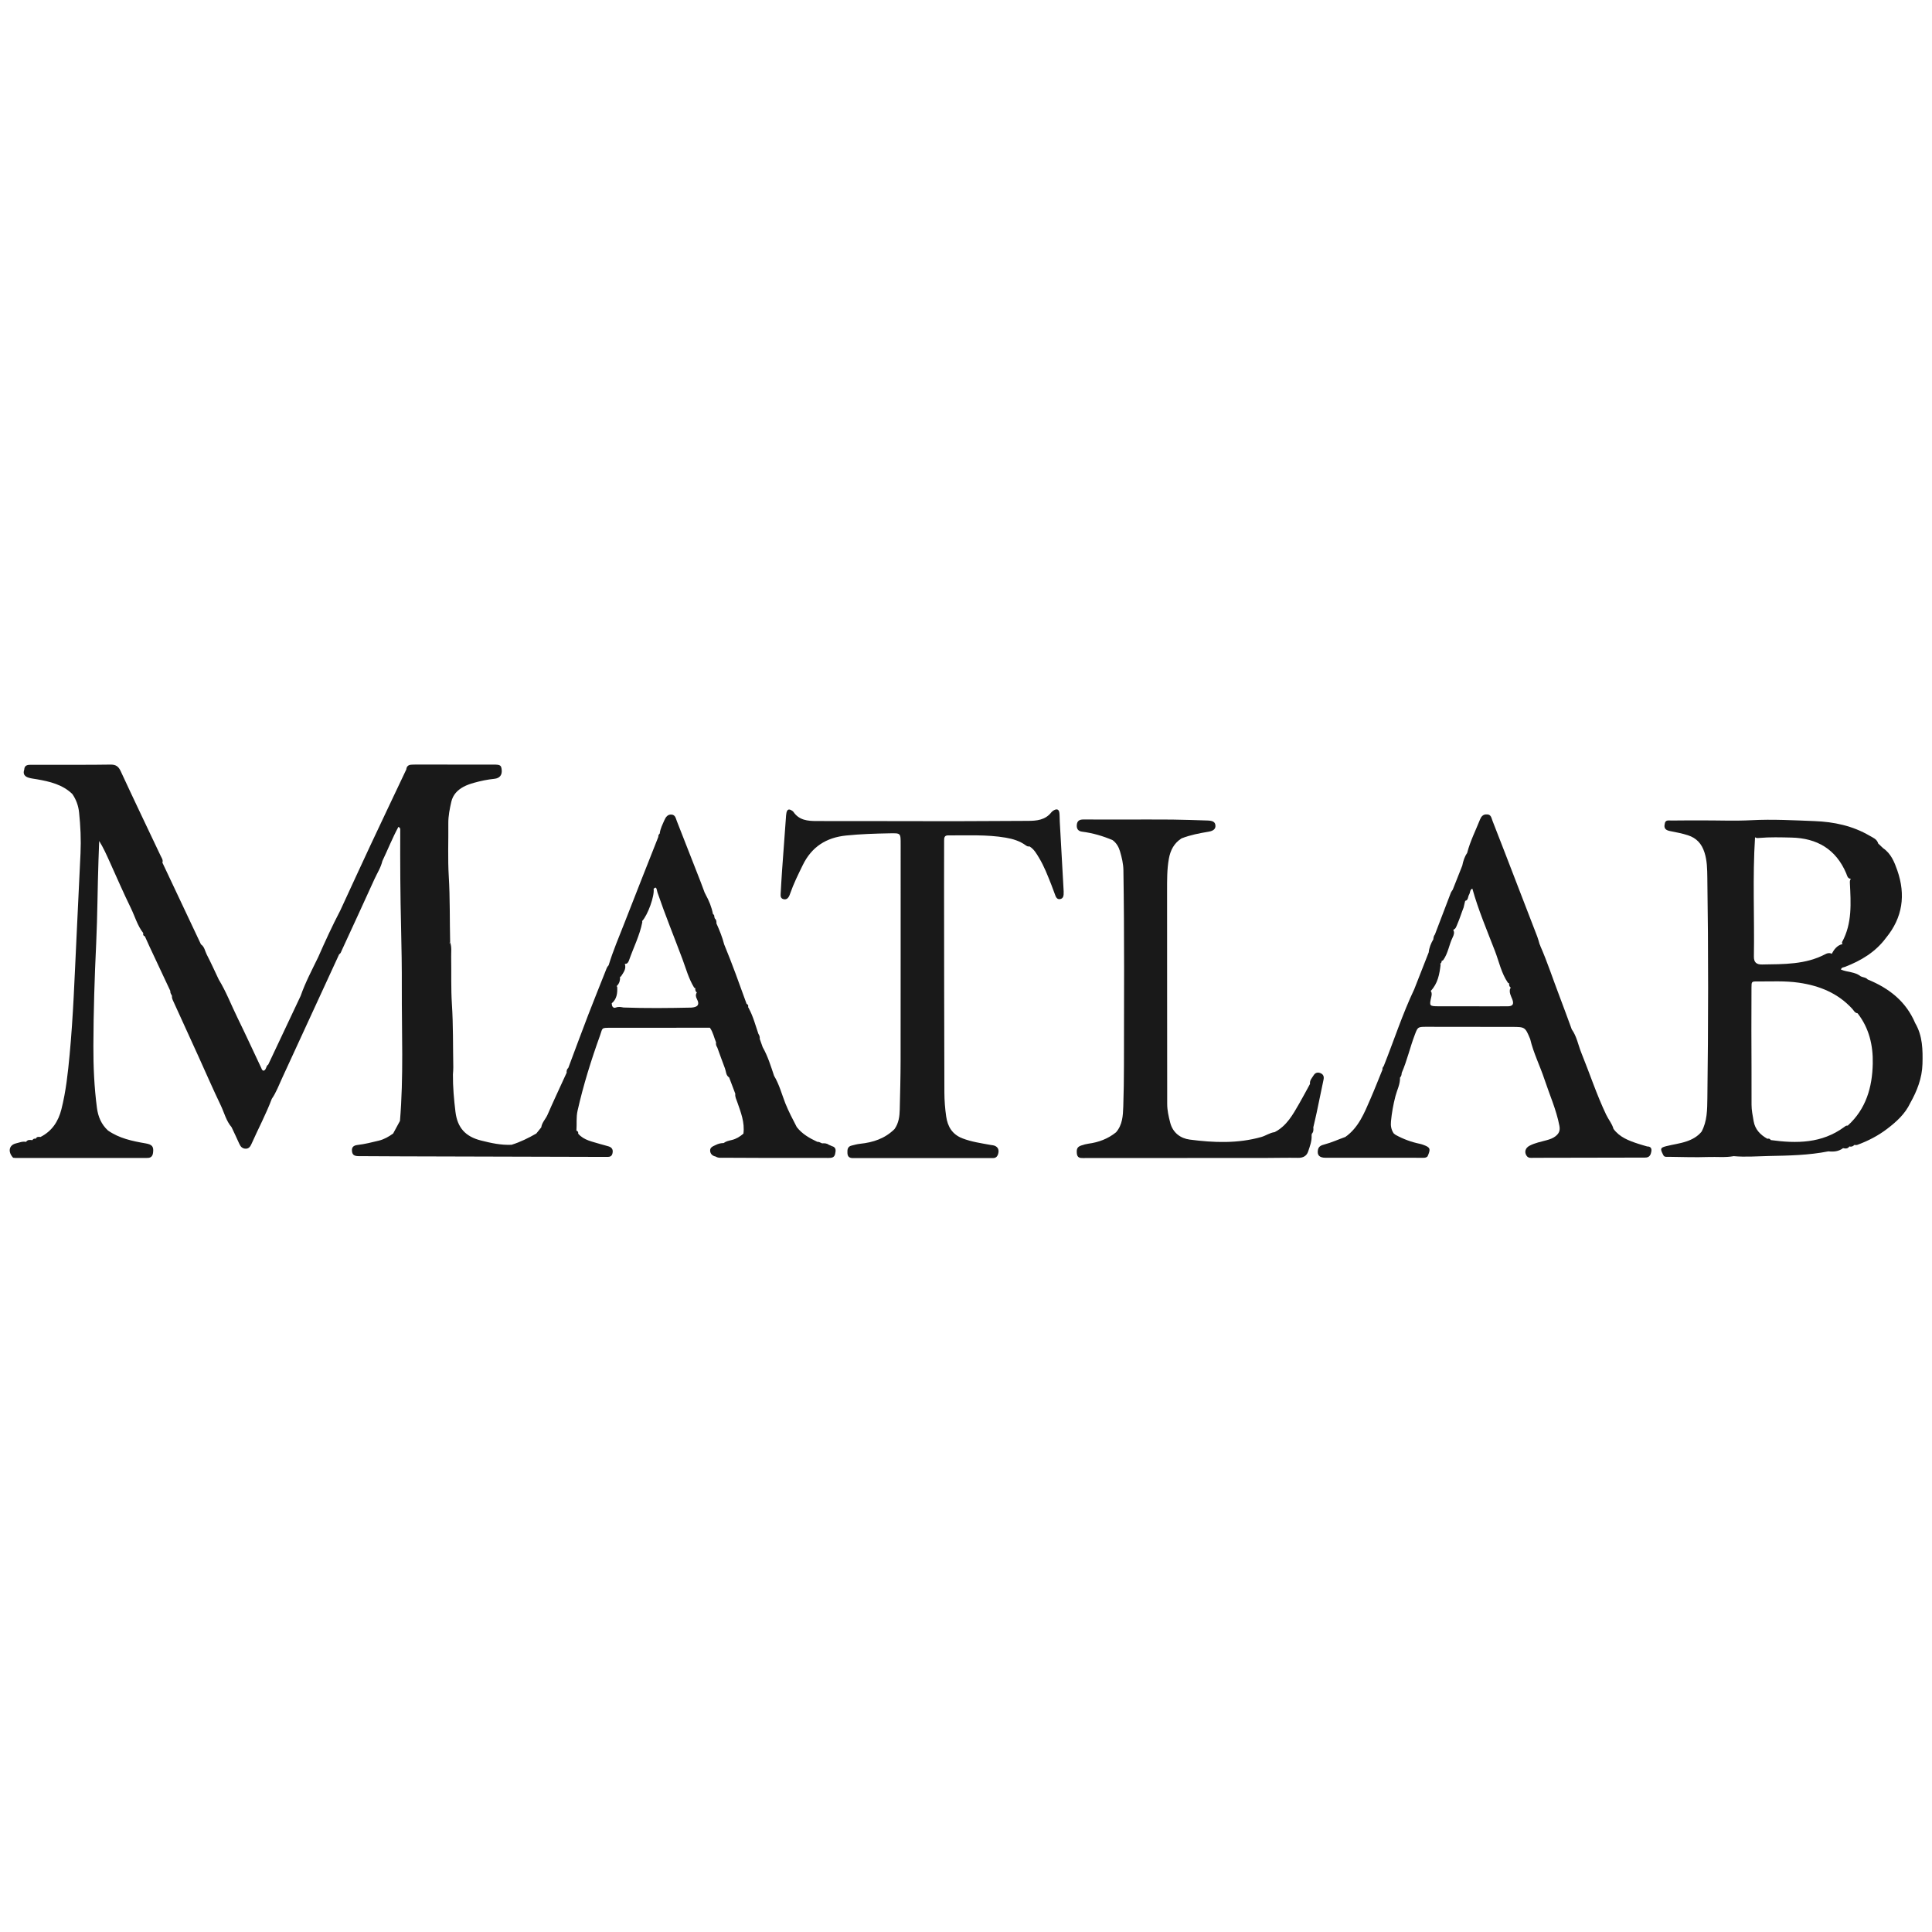 <svg width="101" height="101" viewBox="0 0 101 101" fill="none" xmlns="http://www.w3.org/2000/svg">
<g clip-path="url(#clip0_2377_8869)">
<path d="M55.403 42.968C55.394 42.814 55.4 42.66 55.384 42.507C55.364 42.317 55.263 42.266 55.099 42.356C55.051 42.383 55.002 42.416 54.968 42.459C54.647 42.873 54.197 42.913 53.722 42.913C52.437 42.914 51.151 42.93 49.866 42.93C47.476 42.93 45.087 42.919 42.697 42.922C42.218 42.922 41.773 42.88 41.475 42.439C41.46 42.417 41.435 42.401 41.412 42.385C41.248 42.272 41.155 42.302 41.113 42.492C41.092 42.587 41.091 42.686 41.083 42.784C41.016 43.703 40.946 44.622 40.882 45.541C40.853 45.945 40.833 46.349 40.809 46.753C40.801 46.877 40.83 46.978 40.967 47.008C41.094 47.036 41.183 46.975 41.243 46.868C41.27 46.82 41.288 46.767 41.307 46.714C41.486 46.199 41.728 45.712 41.967 45.223C42.432 44.27 43.192 43.784 44.24 43.678C44.992 43.601 45.744 43.578 46.499 43.564C47.095 43.554 47.085 43.539 47.084 44.165C47.082 47.923 47.086 51.681 47.081 55.438C47.08 56.289 47.056 57.141 47.037 57.993C47.029 58.358 46.984 58.716 46.762 59.026C46.265 59.519 45.644 59.724 44.965 59.794C44.813 59.81 44.664 59.851 44.515 59.889C44.303 59.942 44.294 60.105 44.302 60.285C44.311 60.488 44.428 60.546 44.606 60.541C44.69 60.539 44.774 60.542 44.857 60.542C47.122 60.542 49.386 60.542 51.651 60.541C51.735 60.541 51.819 60.538 51.902 60.541C52.077 60.547 52.153 60.44 52.188 60.292C52.229 60.124 52.182 59.982 52.021 59.906C51.948 59.871 51.86 59.868 51.778 59.853C51.286 59.762 50.791 59.694 50.316 59.511C49.776 59.303 49.54 58.89 49.464 58.366C49.404 57.953 49.372 57.533 49.37 57.116C49.359 53.498 49.356 49.879 49.353 46.26C49.352 45.491 49.358 44.723 49.356 43.954C49.356 43.801 49.364 43.67 49.567 43.672C50.572 43.681 51.58 43.62 52.577 43.791C52.948 43.855 53.312 43.962 53.624 44.192C53.683 44.235 53.742 44.265 53.817 44.247C54.055 44.389 54.185 44.624 54.321 44.85C54.589 45.294 54.772 45.778 54.963 46.258C55.04 46.452 55.106 46.651 55.183 46.846C55.221 46.943 55.29 47.016 55.403 47.004C55.537 46.99 55.594 46.893 55.603 46.773C55.612 46.663 55.604 46.55 55.597 46.439C55.534 45.282 55.468 44.125 55.403 42.968Z" fill="#191919"/>
<path d="M86.112 59.934C85.953 59.887 85.794 59.844 85.637 59.792C85.148 59.631 84.67 59.453 84.349 59.015C84.276 58.743 84.089 58.53 83.97 58.281C83.468 57.227 83.106 56.118 82.668 55.039C82.502 54.63 82.431 54.182 82.168 53.814C81.951 53.226 81.739 52.636 81.515 52.051C81.183 51.184 80.895 50.299 80.522 49.447C80.519 49.42 80.509 49.394 80.488 49.368C80.448 49.235 80.417 49.1 80.367 48.971C80.019 48.063 79.667 47.156 79.317 46.249C78.887 45.136 78.462 44.02 78.024 42.91C77.969 42.771 77.952 42.561 77.716 42.575C77.529 42.564 77.43 42.698 77.375 42.834C77.144 43.414 76.858 43.974 76.701 44.582C76.715 44.592 76.729 44.601 76.743 44.611C76.741 44.612 76.739 44.613 76.737 44.615C76.725 44.604 76.713 44.593 76.701 44.582C76.564 44.786 76.491 45.014 76.444 45.252C76.278 45.671 76.112 46.09 75.946 46.509C75.91 46.567 75.865 46.621 75.841 46.684C75.564 47.406 75.29 48.129 75.014 48.852C75.03 48.865 75.046 48.878 75.061 48.891C75.061 48.892 75.06 48.892 75.059 48.892C75.044 48.879 75.029 48.866 75.014 48.852C74.952 48.926 74.939 49.014 74.931 49.105C74.807 49.316 74.714 49.539 74.69 49.785C74.438 50.428 74.186 51.071 73.934 51.713C73.314 53.02 72.871 54.396 72.336 55.736C72.342 55.741 72.348 55.746 72.355 55.751C72.354 55.751 72.353 55.751 72.353 55.752C72.352 55.752 72.336 55.736 72.336 55.736C72.286 55.786 72.263 55.844 72.273 55.915C72.063 56.427 71.863 56.944 71.642 57.451C71.321 58.188 71.026 58.944 70.333 59.436C69.966 59.566 69.612 59.73 69.234 59.83C69.091 59.868 68.936 59.918 68.9 60.105C68.845 60.385 68.969 60.525 69.301 60.525C70.973 60.528 72.645 60.527 74.318 60.526C74.428 60.526 74.543 60.543 74.631 60.449C74.8 60.066 74.773 59.986 74.43 59.858C74.365 59.834 74.299 59.812 74.232 59.797C73.782 59.705 73.357 59.548 72.956 59.327C72.924 59.302 72.892 59.277 72.86 59.252C72.727 59.059 72.694 58.848 72.717 58.616C72.76 58.171 72.838 57.735 72.951 57.302C73.035 56.98 73.201 56.678 73.189 56.333C73.256 56.267 73.274 56.182 73.277 56.092C73.561 55.44 73.714 54.743 73.968 54.08C74.113 53.7 74.121 53.679 74.535 53.679C76.031 53.68 77.526 53.682 79.022 53.684C79.728 53.685 79.728 53.686 79.993 54.315C80.165 55.049 80.509 55.723 80.744 56.435C81.011 57.239 81.361 58.016 81.522 58.857C81.57 59.107 81.495 59.26 81.32 59.398C81.187 59.503 81.032 59.557 80.868 59.603C80.561 59.688 80.243 59.746 79.958 59.897C79.736 60.015 79.679 60.233 79.805 60.418C79.901 60.562 80.049 60.528 80.184 60.527C82.081 60.525 83.978 60.52 85.874 60.516C85.944 60.516 86.015 60.52 86.082 60.509C86.251 60.482 86.301 60.342 86.326 60.205C86.357 60.051 86.304 59.93 86.112 59.934ZM74.774 49.785C74.774 49.787 74.774 49.789 74.774 49.791C74.774 49.791 74.774 49.791 74.774 49.791C74.771 49.789 74.767 49.788 74.763 49.786L74.774 49.785ZM75.292 50.385V50.385C75.293 50.384 75.294 50.382 75.295 50.381C75.345 50.343 75.369 50.293 75.366 50.232C75.396 50.226 75.423 50.212 75.447 50.192C75.703 49.835 75.751 49.392 75.94 49.006C76 48.885 76.052 48.748 75.971 48.609C76.112 48.558 76.139 48.417 76.191 48.299C76.314 48.018 76.402 47.723 76.515 47.438C76.54 47.348 76.552 47.255 76.579 47.165C76.587 47.142 76.593 47.118 76.598 47.095C76.762 47.064 76.733 46.877 76.8 46.769C76.863 46.669 76.837 46.505 76.971 46.455C77.282 47.575 77.739 48.643 78.155 49.724C78.368 50.278 78.485 50.875 78.83 51.376C78.85 51.391 78.871 51.402 78.893 51.407C78.887 51.478 78.894 51.544 78.942 51.598L78.942 51.598C78.946 51.602 78.95 51.606 78.954 51.61C78.96 51.616 78.966 51.621 78.973 51.626C78.976 51.628 78.978 51.63 78.981 51.632C78.982 51.635 78.982 51.638 78.983 51.641C78.97 51.649 78.959 51.661 78.948 51.676C78.881 51.883 78.987 52.059 79.057 52.237C79.154 52.486 79.091 52.608 78.813 52.607C78.562 52.606 78.312 52.608 78.061 52.608C77.113 52.608 76.166 52.61 75.218 52.606C74.721 52.604 74.716 52.594 74.823 52.12C74.845 52.023 74.862 51.929 74.817 51.835C74.81 51.824 74.802 51.814 74.793 51.807C75.164 51.419 75.256 50.925 75.312 50.419C75.305 50.408 75.298 50.4 75.29 50.393C75.29 50.391 75.291 50.388 75.292 50.385ZM70.447 59.453C70.443 59.457 70.438 59.462 70.434 59.467C70.434 59.467 70.434 59.467 70.433 59.467C70.431 59.461 70.429 59.455 70.426 59.45C70.433 59.451 70.44 59.452 70.447 59.453C70.447 59.453 70.447 59.453 70.447 59.453ZM80.471 49.561C80.468 49.557 80.466 49.553 80.463 49.55C80.466 49.55 80.469 49.55 80.472 49.55C80.472 49.554 80.472 49.557 80.471 49.561ZM72.355 55.923C72.355 55.923 72.355 55.923 72.355 55.923L72.358 55.923C72.356 55.927 72.355 55.931 72.354 55.934V55.935V55.935C72.346 55.929 72.338 55.924 72.329 55.92C72.337 55.921 72.346 55.922 72.355 55.923ZM72.915 59.376C72.914 59.377 72.914 59.379 72.914 59.38L72.913 59.38C72.913 59.379 72.913 59.379 72.913 59.379C72.913 59.378 72.914 59.377 72.915 59.376Z" fill="#191919"/>
<path d="M43.5 59.919C43.479 59.941 43.469 59.966 43.467 59.991C43.464 59.984 43.461 59.978 43.457 59.971C43.471 59.953 43.485 59.936 43.5 59.919C43.441 59.894 43.383 59.87 43.324 59.845C43.313 59.856 43.302 59.869 43.291 59.881C43.302 59.869 43.313 59.856 43.325 59.845C43.221 59.766 43.101 59.762 42.979 59.772C42.895 59.743 42.821 59.683 42.726 59.691C42.32 59.501 41.933 59.283 41.652 58.919C41.44 58.509 41.225 58.102 41.053 57.673C40.866 57.192 40.736 56.688 40.467 56.242C40.297 55.731 40.139 55.215 39.871 54.743C39.82 54.599 39.768 54.453 39.717 54.309C39.73 54.212 39.7 54.126 39.647 54.047C39.493 53.603 39.377 53.144 39.152 52.727C39.143 52.702 39.129 52.676 39.109 52.651L39.109 52.649C39.13 52.571 39.107 52.512 39.03 52.479C38.653 51.438 38.283 50.395 37.858 49.372C37.761 48.992 37.613 48.63 37.453 48.273C37.458 48.177 37.452 48.084 37.368 48.016C37.367 47.991 37.358 47.969 37.342 47.949C37.355 47.878 37.331 47.821 37.271 47.78V47.78C37.202 47.417 37.064 47.082 36.887 46.762C36.882 46.739 36.87 46.717 36.849 46.694C36.771 46.485 36.695 46.275 36.614 46.067C36.205 45.017 35.793 43.967 35.381 42.918C35.327 42.779 35.303 42.602 35.111 42.584C34.908 42.564 34.801 42.718 34.737 42.868C34.639 43.096 34.517 43.319 34.49 43.573C34.439 43.621 34.407 43.677 34.415 43.75C33.825 45.247 33.23 46.742 32.648 48.242C32.361 48.978 32.048 49.704 31.818 50.462C31.724 50.553 31.693 50.675 31.646 50.792C31.35 51.544 31.044 52.292 30.754 53.047C30.4 53.969 30.058 54.897 29.711 55.823C29.635 55.892 29.611 55.978 29.624 56.077C29.572 56.19 29.519 56.303 29.467 56.416C29.185 57.034 28.895 57.65 28.625 58.273C28.527 58.501 28.33 58.678 28.296 58.936C28.296 58.936 28.296 58.936 28.296 58.936C28.209 59.044 28.123 59.151 28.036 59.258C28.036 59.258 28.036 59.258 28.036 59.258C28.036 59.258 28.036 59.258 28.036 59.258C27.627 59.492 27.205 59.702 26.753 59.843C26.751 59.844 26.749 59.845 26.747 59.846C26.199 59.873 25.671 59.756 25.145 59.623C24.332 59.418 23.912 58.956 23.81 58.121C23.731 57.473 23.673 56.823 23.678 56.169C23.685 56.044 23.7 55.919 23.697 55.794C23.676 54.692 23.696 53.591 23.624 52.489C23.571 51.668 23.601 50.842 23.586 50.018C23.581 49.769 23.623 49.516 23.533 49.272C23.518 49.284 23.502 49.295 23.486 49.307C23.485 49.301 23.484 49.296 23.483 49.29C23.5 49.284 23.517 49.278 23.533 49.272C23.505 48.115 23.53 46.957 23.46 45.799C23.405 44.881 23.446 43.957 23.437 43.035C23.434 42.655 23.509 42.287 23.592 41.92C23.675 41.552 23.913 41.304 24.229 41.133C24.399 41.041 24.588 40.976 24.775 40.924C25.123 40.826 25.476 40.752 25.84 40.715C26.129 40.686 26.249 40.51 26.229 40.266C26.207 40.005 26.161 39.971 25.793 39.971C24.437 39.969 23.083 39.97 21.727 39.97C21.644 39.97 21.56 39.97 21.477 39.979C21.331 39.994 21.253 40.08 21.24 40.225C20.616 41.544 19.988 42.861 19.369 44.182C18.839 45.315 18.319 46.452 17.794 47.587C17.79 47.594 17.786 47.602 17.783 47.609C17.367 48.405 16.993 49.222 16.631 50.044C16.308 50.709 15.961 51.363 15.717 52.063C15.152 53.261 14.587 54.458 14.022 55.655C13.894 55.724 13.935 55.923 13.784 55.973C13.693 55.962 13.683 55.881 13.655 55.824C13.244 54.958 12.846 54.085 12.424 53.225C12.093 52.553 11.828 51.849 11.436 51.208C11.228 50.771 11.03 50.328 10.807 49.899C10.714 49.721 10.694 49.496 10.507 49.37C10.507 49.37 10.507 49.37 10.506 49.37C9.834 47.946 9.162 46.521 8.49 45.097V45.096C8.538 44.959 8.452 44.855 8.4 44.744C7.702 43.269 6.995 41.797 6.31 40.316C6.192 40.059 6.05 39.967 5.772 39.971C4.739 39.987 3.705 39.981 2.672 39.983C2.309 39.984 1.946 39.986 1.583 39.983C1.409 39.982 1.277 40.027 1.268 40.231C1.181 40.474 1.301 40.604 1.52 40.663C1.653 40.7 1.792 40.715 1.928 40.738C2.603 40.856 3.262 41.01 3.779 41.506C3.983 41.799 4.099 42.126 4.135 42.478C4.209 43.186 4.242 43.896 4.209 44.609C4.142 46.099 4.068 47.59 3.996 49.08C3.898 51.1 3.83 53.122 3.64 55.136C3.55 56.093 3.448 57.05 3.211 57.988C3.049 58.63 2.718 59.133 2.116 59.439C2.017 59.426 1.921 59.418 1.869 59.53C1.793 59.513 1.733 59.533 1.694 59.604H1.694C1.688 59.611 1.681 59.617 1.674 59.621C1.681 59.616 1.688 59.611 1.694 59.604C1.573 59.594 1.446 59.563 1.363 59.694C1.178 59.655 1.006 59.732 0.835 59.773C0.464 59.863 0.4 60.217 0.686 60.523C0.686 60.523 0.686 60.523 0.686 60.523C0.727 60.527 0.769 60.535 0.811 60.535C3.062 60.535 5.313 60.536 7.564 60.536C7.62 60.536 7.676 60.536 7.732 60.533C7.898 60.525 7.977 60.435 8 60.271C8.046 59.938 7.955 59.831 7.605 59.772C6.915 59.654 6.233 59.51 5.644 59.099C5.296 58.782 5.128 58.373 5.068 57.921C4.926 56.84 4.877 55.754 4.882 54.663C4.888 52.876 4.944 51.091 5.029 49.305C5.096 47.87 5.098 46.43 5.148 44.992C5.16 44.65 5.173 44.308 5.185 43.965C5.405 44.315 5.565 44.679 5.729 45.041C6.097 45.855 6.452 46.676 6.844 47.478C7.056 47.913 7.184 48.392 7.49 48.78V48.781C7.468 48.861 7.489 48.922 7.574 48.95C7.654 49.127 7.732 49.304 7.814 49.479C8.177 50.255 8.541 51.031 8.906 51.807C8.889 51.907 8.952 51.98 8.991 52.061C8.98 52.148 9.007 52.226 9.042 52.303C9.488 53.279 9.933 54.255 10.377 55.232C10.763 56.082 11.134 56.939 11.538 57.78C11.723 58.165 11.82 58.595 12.107 58.928C12.242 59.218 12.382 59.505 12.511 59.797C12.579 59.95 12.675 60.052 12.853 60.051C13.022 60.049 13.094 59.92 13.15 59.795C13.499 59.01 13.905 58.25 14.209 57.444C14.439 57.111 14.577 56.732 14.745 56.368C15.742 54.207 16.736 52.045 17.732 49.884C17.816 49.842 17.832 49.754 17.867 49.681C18.437 48.443 19.011 47.206 19.573 45.964C19.715 45.649 19.91 45.356 19.989 45.013C20.273 44.418 20.515 43.804 20.829 43.225C20.932 43.278 20.924 43.337 20.924 43.39C20.916 45.094 20.926 46.798 20.968 48.502C20.993 49.55 21.01 50.598 21.006 51.646C20.998 53.964 21.104 56.283 20.909 58.598C20.79 58.818 20.671 59.038 20.552 59.258C20.323 59.422 20.081 59.562 19.807 59.629C19.441 59.718 19.075 59.811 18.699 59.855C18.462 59.882 18.383 59.986 18.4 60.172C18.418 60.364 18.509 60.438 18.743 60.44C19.498 60.445 20.253 60.449 21.008 60.451C24.573 60.46 28.139 60.468 31.704 60.48C31.859 60.481 31.977 60.476 32.019 60.294C32.063 60.108 31.996 59.991 31.826 59.933C31.681 59.884 31.529 59.856 31.383 59.809C30.973 59.679 30.531 59.618 30.226 59.266C30.238 59.189 30.213 59.133 30.135 59.107L30.134 59.106C30.161 58.761 30.115 58.414 30.193 58.068C30.496 56.725 30.906 55.413 31.373 54.119C31.513 53.729 31.415 53.731 31.929 53.73C33.654 53.73 35.38 53.728 37.106 53.727C37.109 53.728 37.112 53.73 37.115 53.732C37.278 53.963 37.328 54.241 37.435 54.495C37.411 54.595 37.448 54.681 37.499 54.763C37.632 55.126 37.76 55.49 37.898 55.851C37.961 56.013 37.943 56.215 38.118 56.327C38.225 56.611 38.333 56.895 38.44 57.179C38.417 57.338 38.493 57.472 38.543 57.615C38.729 58.149 38.94 58.679 38.864 59.264C38.684 59.419 38.484 59.544 38.251 59.597C38.101 59.632 37.954 59.663 37.829 59.756H37.828C37.687 59.757 37.553 59.788 37.427 59.852C37.293 59.92 37.116 59.965 37.124 60.153C37.13 60.319 37.242 60.428 37.413 60.461C37.553 60.55 37.71 60.523 37.861 60.524C38.587 60.529 39.312 60.532 40.037 60.533C41.125 60.534 42.213 60.534 43.302 60.534C43.461 60.534 43.614 60.527 43.658 60.327C43.695 60.153 43.725 59.987 43.5 59.919ZM32.235 51.551C32.237 51.548 32.239 51.547 32.241 51.545C32.252 51.535 32.263 51.526 32.274 51.516C32.275 51.514 32.276 51.511 32.277 51.509C32.388 51.386 32.424 51.235 32.414 51.068C32.431 51.063 32.448 51.056 32.463 51.045C32.59 50.844 32.754 50.653 32.664 50.387C32.797 50.401 32.852 50.296 32.885 50.201C33.116 49.536 33.443 48.904 33.578 48.207C33.577 48.187 33.574 48.169 33.569 48.151C33.865 47.837 34.229 46.829 34.169 46.461C34.187 46.453 34.203 46.441 34.218 46.425C34.219 46.423 34.249 46.407 34.249 46.407C34.249 46.407 34.283 46.407 34.284 46.405C34.301 46.422 34.314 46.443 34.323 46.466C34.341 46.529 34.353 46.595 34.372 46.658C34.771 47.828 35.24 48.973 35.673 50.131C35.861 50.634 36.001 51.162 36.287 51.628C36.306 51.643 36.327 51.653 36.349 51.658C36.342 51.746 36.349 51.828 36.43 51.887L36.432 51.889C36.432 51.89 36.432 51.89 36.432 51.891C36.427 51.894 36.423 51.898 36.418 51.902C36.354 52.009 36.378 52.123 36.428 52.216C36.606 52.551 36.441 52.653 36.138 52.675C34.96 52.7 33.781 52.714 32.601 52.67C32.5 52.648 32.398 52.634 32.294 52.646C32.23 52.652 32.173 52.69 32.106 52.685C32.08 52.675 32.056 52.66 32.035 52.642C32.018 52.619 32.006 52.593 31.995 52.568C31.989 52.529 31.986 52.49 31.979 52.451C32.249 52.228 32.284 51.916 32.266 51.583C32.256 51.571 32.245 51.562 32.234 51.555C32.235 51.553 32.235 51.552 32.235 51.551ZM29.74 55.846C29.739 55.847 29.739 55.847 29.738 55.847C29.738 55.846 29.711 55.822 29.71 55.822C29.72 55.83 29.73 55.838 29.74 55.846Z" fill="#191919"/>
<path d="M69.191 56.443C69.224 56.287 69.188 56.167 69.033 56.102C68.881 56.038 68.754 56.08 68.672 56.216C68.587 56.355 68.458 56.479 68.484 56.666C68.297 57.007 68.115 57.352 67.921 57.689C67.587 58.268 67.267 58.861 66.635 59.185C66.382 59.216 66.176 59.372 65.936 59.44C64.701 59.788 63.446 59.738 62.197 59.575C61.709 59.511 61.312 59.215 61.177 58.695C61.093 58.373 61.018 58.047 61.018 57.707C61.018 53.992 61.01 50.279 61.012 46.564C61.013 46.007 61.005 45.449 61.105 44.894C61.186 44.443 61.377 44.078 61.768 43.828C61.771 43.828 61.773 43.827 61.776 43.825C62.231 43.648 62.707 43.559 63.186 43.478C63.451 43.434 63.557 43.319 63.539 43.145C63.521 42.973 63.407 42.902 63.124 42.894C62.51 42.876 61.896 42.851 61.282 42.845C60.443 42.837 59.605 42.843 58.766 42.843C58.054 42.843 57.341 42.844 56.628 42.841C56.43 42.84 56.309 42.915 56.292 43.127C56.276 43.331 56.368 43.452 56.565 43.477C57.121 43.548 57.652 43.701 58.165 43.921C58.365 44.069 58.485 44.279 58.551 44.506C58.645 44.826 58.724 45.152 58.729 45.492C58.782 48.885 58.762 52.279 58.757 55.673C58.756 56.399 58.747 57.125 58.722 57.851C58.706 58.325 58.681 58.805 58.344 59.193C57.921 59.535 57.433 59.718 56.897 59.789C56.773 59.806 56.651 59.841 56.532 59.881C56.319 59.952 56.271 60.058 56.295 60.302C56.315 60.512 56.445 60.546 56.616 60.54C56.672 60.538 56.728 60.539 56.784 60.539C59.916 60.537 63.049 60.537 66.181 60.535C66.74 60.534 67.3 60.519 67.859 60.529C68.119 60.534 68.307 60.434 68.385 60.201C68.477 59.927 68.586 59.65 68.567 59.35C68.571 59.324 68.574 59.299 68.577 59.273C68.67 59.176 68.669 59.057 68.656 58.935C68.715 58.677 68.778 58.42 68.833 58.161C68.954 57.589 69.07 57.016 69.191 56.443Z" fill="#191919"/>
<path d="M97.637 51.204C97.543 51.091 97.394 51.099 97.274 51.041C96.975 50.795 96.572 50.833 96.238 50.685C96.276 50.562 96.373 50.576 96.447 50.547C97.291 50.222 98.046 49.771 98.595 49.029C99.468 47.967 99.632 46.782 99.187 45.503C99.032 45.06 98.856 44.62 98.442 44.339C98.357 44.258 98.272 44.177 98.187 44.096C98.125 43.866 97.915 43.793 97.741 43.691C96.853 43.17 95.873 42.964 94.863 42.925C93.765 42.883 92.666 42.82 91.564 42.878C90.715 42.923 89.862 42.887 89.011 42.888C88.468 42.888 87.924 42.888 87.38 42.895C87.238 42.897 87.053 42.84 87.027 43.077C86.971 43.312 87.09 43.404 87.305 43.446C87.62 43.509 87.935 43.566 88.242 43.666C88.695 43.812 88.959 44.111 89.104 44.558C89.245 44.993 89.249 45.44 89.255 45.884C89.312 49.725 89.307 53.567 89.257 57.408C89.249 58.007 89.25 58.612 88.952 59.163C88.742 59.415 88.475 59.565 88.164 59.67C87.819 59.787 87.462 59.829 87.114 59.917C86.808 59.995 86.78 60.041 86.926 60.332C86.929 60.342 86.934 60.352 86.942 60.364L86.944 60.366C86.998 60.507 87.123 60.474 87.227 60.475C87.92 60.483 88.615 60.509 89.307 60.485C89.749 60.469 90.194 60.521 90.634 60.441C91.245 60.497 91.857 60.445 92.468 60.433C93.511 60.412 94.557 60.394 95.586 60.189C95.858 60.219 96.118 60.197 96.346 60.026L96.344 60.022C96.351 60.015 96.359 60.01 96.367 60.005C96.359 60.01 96.352 60.015 96.344 60.022C96.469 60.046 96.592 60.065 96.678 59.935C96.777 59.956 96.866 59.942 96.933 59.856C96.987 59.855 97.046 59.869 97.094 59.851C97.656 59.646 98.183 59.374 98.659 59.01C99.146 58.639 99.593 58.233 99.861 57.667C100.219 57.03 100.482 56.359 100.502 55.621C100.521 54.886 100.512 54.15 100.121 53.486C99.64 52.347 98.748 51.657 97.637 51.204ZM96.595 58.844C96.517 58.829 96.463 58.878 96.409 58.919C95.241 59.777 93.924 59.786 92.571 59.6C92.531 59.529 92.471 59.511 92.395 59.532L92.39 59.53C92.024 59.324 91.751 59.045 91.676 58.614C91.626 58.326 91.566 58.04 91.566 57.744C91.57 56.445 91.561 55.146 91.558 53.847C91.556 53.108 91.558 52.367 91.563 51.627C91.564 51.317 91.57 51.306 91.856 51.309C92.582 51.313 93.307 51.268 94.031 51.372C95.114 51.528 96.075 51.915 96.83 52.737C96.911 52.825 96.964 52.956 97.109 52.971C97.715 53.745 97.924 54.655 97.903 55.602C97.878 56.834 97.555 57.974 96.595 58.844ZM96.707 46.163C96.758 47.215 96.833 48.271 96.3 49.246C96.274 49.294 96.311 49.233 96.298 49.287C96.301 49.312 96.309 49.334 96.322 49.352C96.038 49.42 95.883 49.629 95.755 49.869C95.746 49.858 95.733 49.848 95.715 49.84C95.615 49.81 95.518 49.832 95.431 49.878C94.388 50.432 93.25 50.401 92.119 50.421C91.821 50.426 91.684 50.308 91.689 50.003C91.723 47.926 91.616 45.848 91.749 43.772C91.817 43.819 91.895 43.812 91.973 43.805C92.531 43.757 93.09 43.773 93.649 43.786C94.986 43.815 95.977 44.39 96.515 45.655C96.564 45.773 96.58 45.932 96.758 45.941C96.704 46.005 96.703 46.084 96.707 46.163Z" fill="#191919"/>
</g>
<defs>
<clipPath id="clip0_2377_8869">
<rect width="100" height="100" fill="white" transform="translate(0.508 0.256)"/>
</clipPath>
</defs>
</svg>
